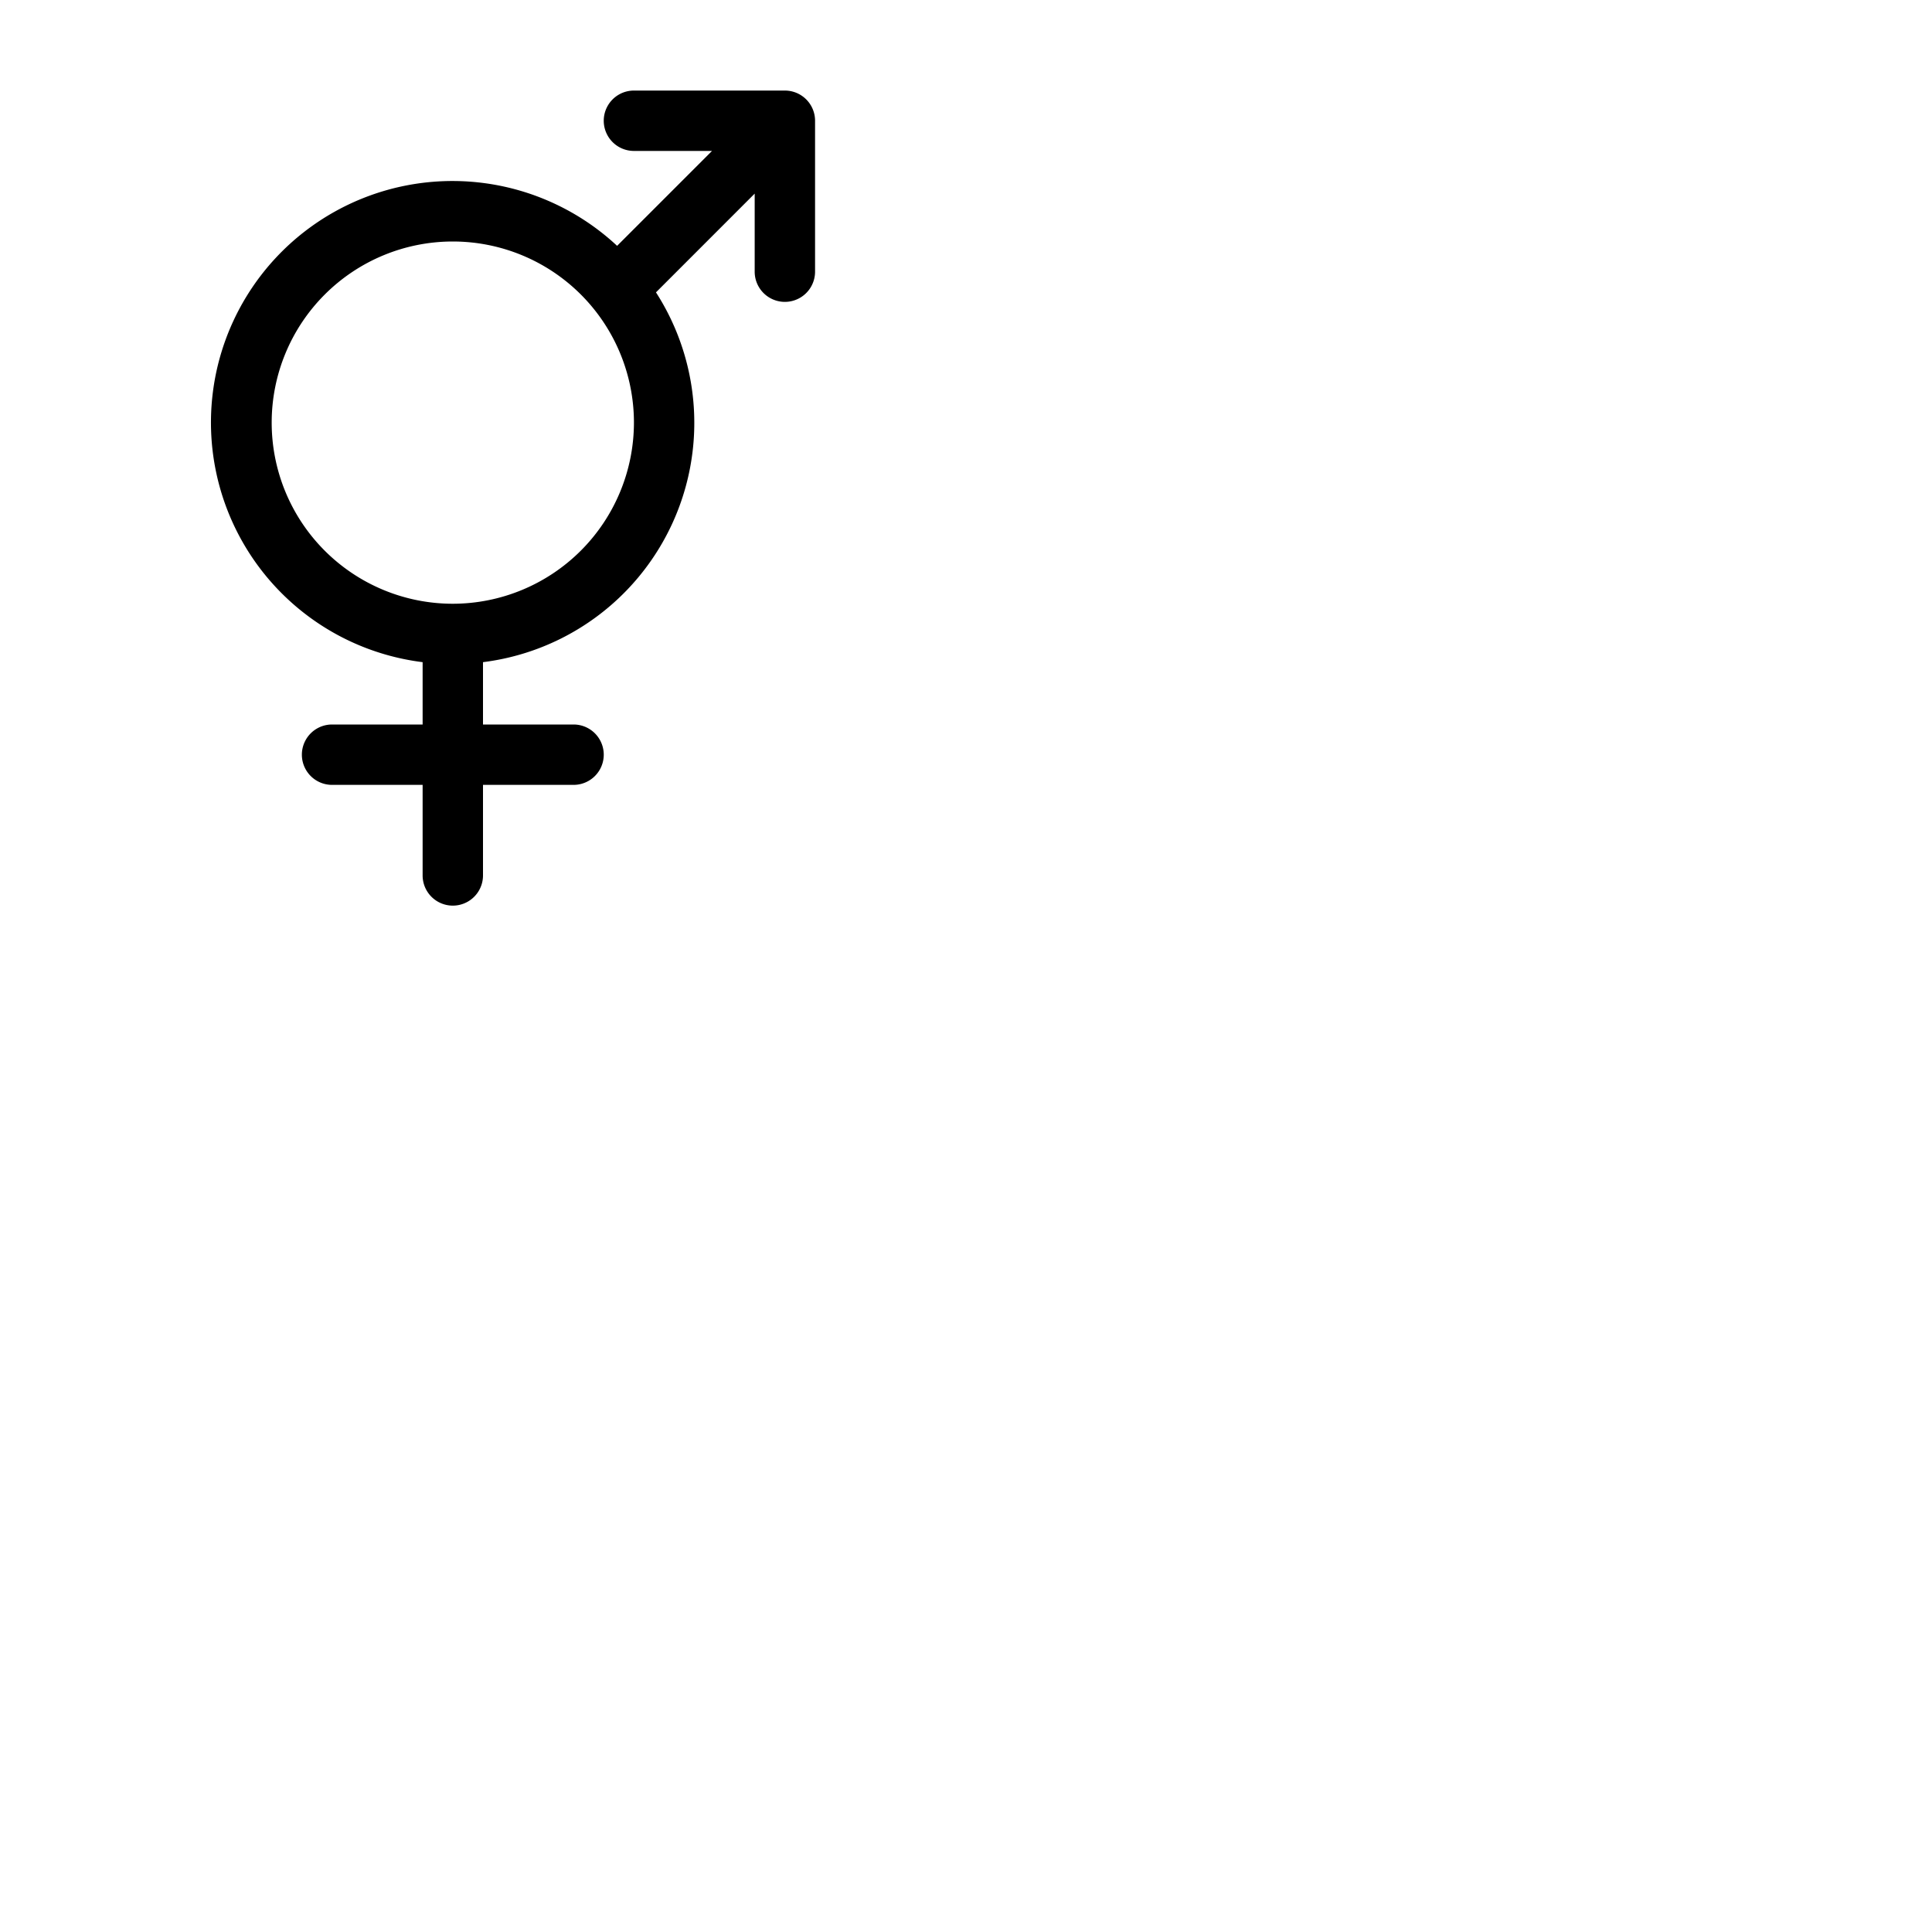 <svg xmlns="http://www.w3.org/2000/svg" version="1.1" viewBox="0 0 512 512" fill="currentColor"><path fill="currentColor" d="M208 24h-40a8 8 0 0 0 0 16h20.69l-25.15 25.15A64 64 0 1 0 112 175.48V192H88a8 8 0 0 0 0 16h24v24a8 8 0 0 0 16 0v-24h24a8 8 0 0 0 0-16h-24v-16.52a63.92 63.92 0 0 0 45.84-98L200 51.31V72a8 8 0 0 0 16 0V32a8 8 0 0 0-8-8m-88 136a48 48 0 1 1 48-48a48.05 48.05 0 0 1-48 48"/></svg>